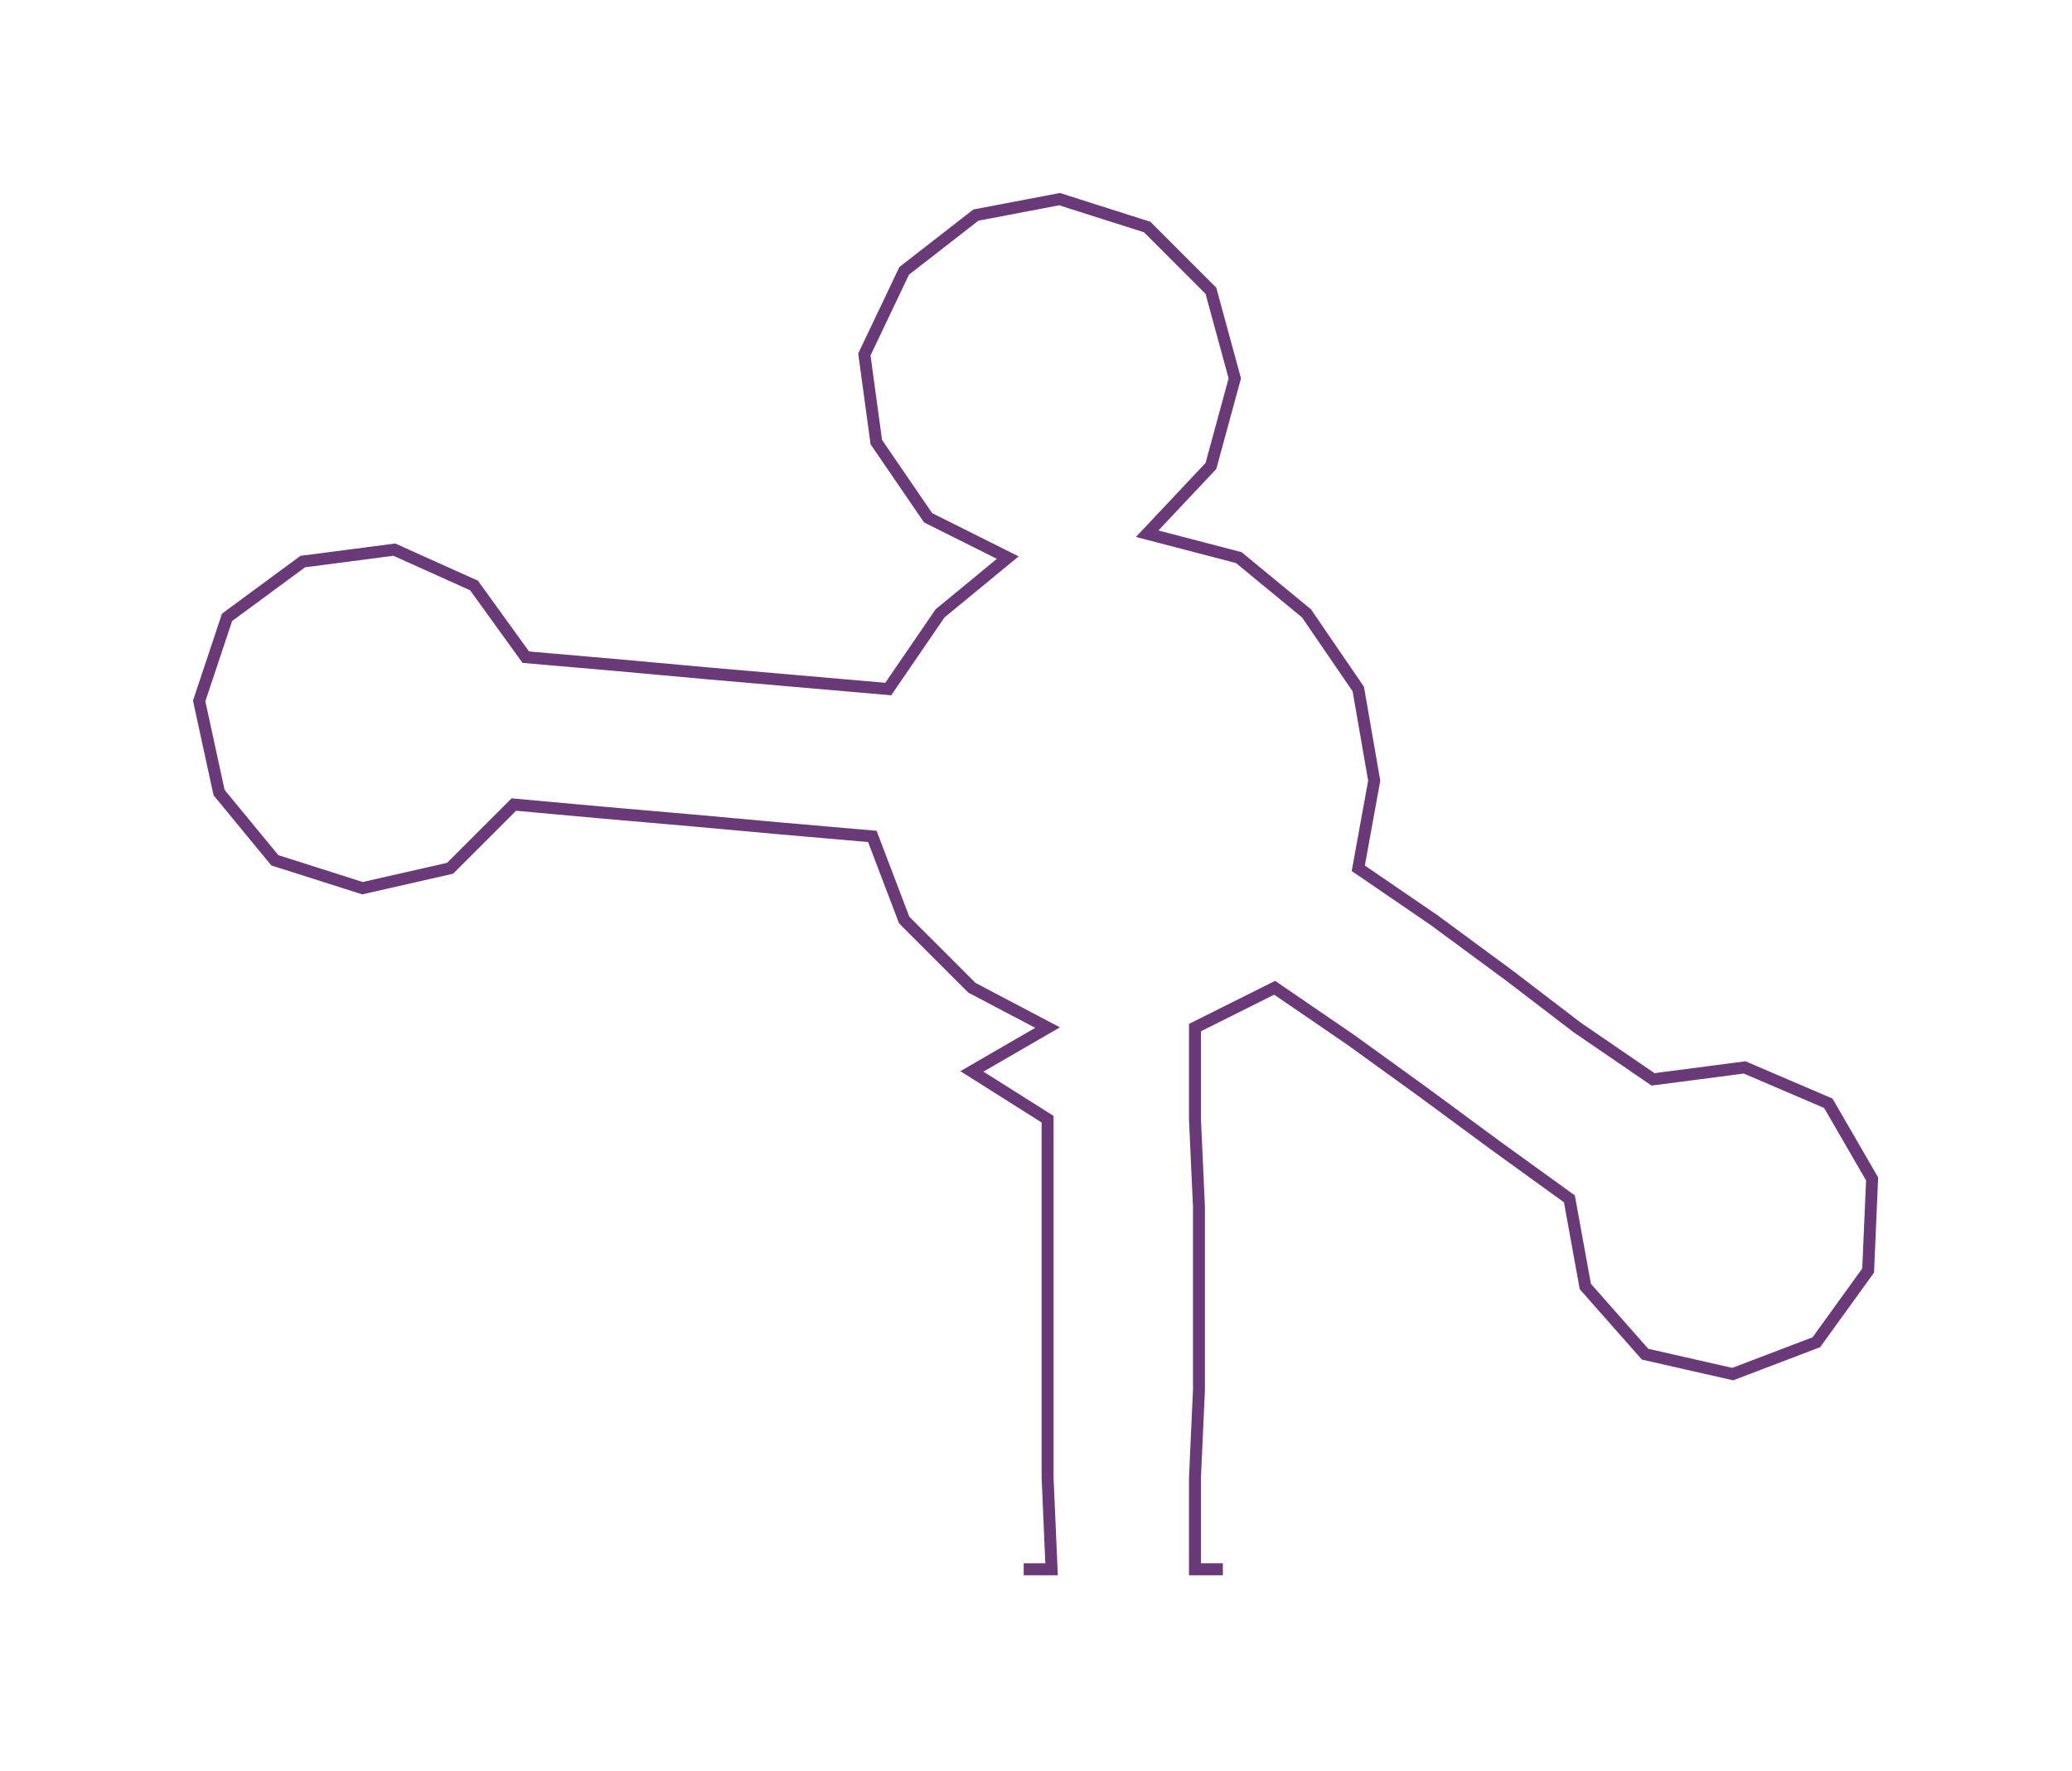 <ns0:svg xmlns:ns0="http://www.w3.org/2000/svg" width="300px" height="256.434px" viewBox="0 0 520.18 444.64"><ns0:path style="stroke:#6a3a78;stroke-width:3px;fill:none;" d="M257 394 L257 394 L264 394 L263 371 L263 349 L263 326 L263 303 L263 281 L244 269 L263 258 L244 248 L227 231 L219 210 L196 208 L174 206 L151 204 L129 202 L113 218 L91 223 L69 216 L55 199 L50 176 L57 155 L76 141 L99 138 L119 147 L132 165 L155 167 L177 169 L200 171 L223 173 L236 154 L253 140 L233 130 L220 111 L217 89 L227 68 L245 54 L266 50 L288 57 L304 73 L310 95 L304 117 L288 134 L311 140 L328 154 L341 173 L345 196 L341 218 L360 231 L379 245 L396 258 L415 271 L438 268 L459 277 L470 296 L469 319 L456 337 L435 345 L413 340 L398 323 L394 301 L376 288 L357 274 L339 261 L320 248 L300 258 L300 281 L301 303 L301 326 L301 349 L300 371 L300 394 L307 394" /></ns0:svg>